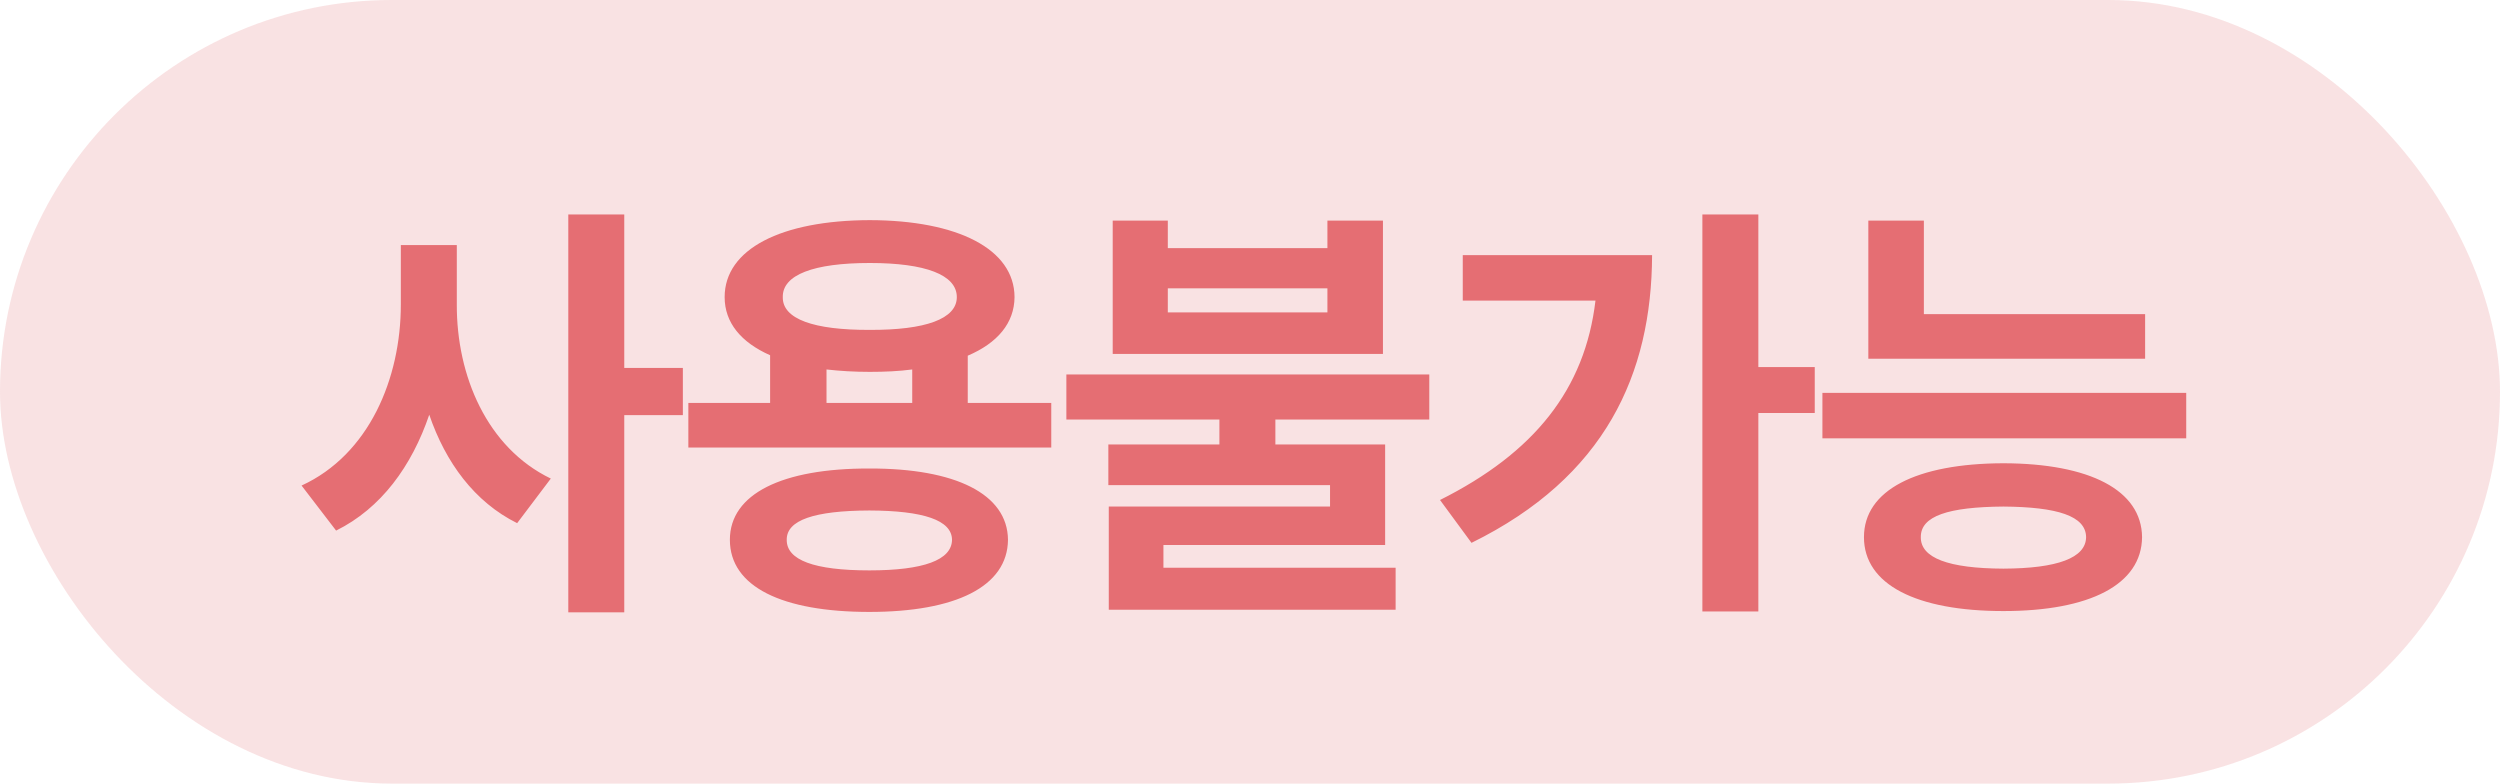 <svg width="201" height="63" viewBox="0 0 201 63" fill="none" xmlns="http://www.w3.org/2000/svg">
<rect width="201" height="63" rx="31.5" fill="#E56E73" fill-opacity="0.2"/>
<path d="M36.727 24.484C36.709 30.215 39.152 35.998 44.285 38.477L41.578 42.062C38.15 40.357 35.83 37.193 34.512 33.344C33.105 37.475 30.645 40.867 27.023 42.66L24.246 39.039C29.678 36.543 32.227 30.426 32.227 24.484V19.703H36.727V24.484ZM45.691 49.234V17.242H50.191V29.582H54.902V33.379H50.191V49.234H45.691ZM84.522 32.395V35.98H55.343V32.395H61.917V28.562C59.579 27.525 58.261 25.943 58.261 23.887C58.261 20.02 62.813 17.717 69.932 17.699C76.999 17.717 81.552 20.02 81.569 23.887C81.552 25.979 80.198 27.578 77.807 28.598V32.395H84.522ZM58.682 43.398C58.682 39.707 62.883 37.65 69.897 37.668C76.805 37.65 81.007 39.707 81.042 43.398C81.007 47.178 76.805 49.199 69.897 49.199C62.883 49.199 58.682 47.178 58.682 43.398ZM62.936 23.887C62.901 25.645 65.415 26.541 69.932 26.523C74.397 26.541 76.928 25.645 76.928 23.887C76.928 22.094 74.397 21.145 69.932 21.145C65.415 21.145 62.901 22.094 62.936 23.887ZM63.253 43.398C63.235 45.033 65.468 45.859 69.897 45.859C74.239 45.859 76.524 45.033 76.542 43.398C76.524 41.816 74.239 41.06 69.897 41.043C65.468 41.06 63.235 41.816 63.253 43.398ZM66.452 32.395H73.343V29.705C72.288 29.846 71.145 29.898 69.932 29.898C68.684 29.898 67.524 29.828 66.452 29.705V32.395ZM93.892 17.734V19.949H106.724V17.734H111.189V28.457H89.462V17.734H93.892ZM85.736 33.73V30.109H114.915V33.73H102.54V35.734H111.365V43.82H93.54V45.648H112.208V49.023H89.146V40.727H106.935V39.004H89.111V35.734H98.04V33.73H85.736ZM93.892 25.117H106.724V23.184H93.892V25.117ZM141.371 17.242V29.512H145.906V33.203H141.371V49.164H136.871V17.242H141.371ZM115.777 40.199C123.354 36.402 127.432 31.305 128.276 24.168H117.606V20.512H132.828C132.793 30.074 129.067 38.353 118.309 43.645L115.777 40.199ZM172.468 25.258V28.844H150.214V17.734H154.679V25.258H172.468ZM146.522 35.242V31.586H175.772V35.242H146.522ZM149.862 43.188C149.862 39.408 154.081 37.264 161.077 37.246C168.02 37.264 172.186 39.408 172.222 43.188C172.186 47.002 168.02 49.129 161.077 49.129C154.081 49.129 149.862 47.002 149.862 43.188ZM154.433 43.188C154.415 44.857 156.647 45.701 161.077 45.719C165.419 45.701 167.704 44.857 167.722 43.188C167.704 41.482 165.419 40.762 161.077 40.727C156.647 40.762 154.415 41.482 154.433 43.188Z" fill="#E56E73"/>
</svg>
